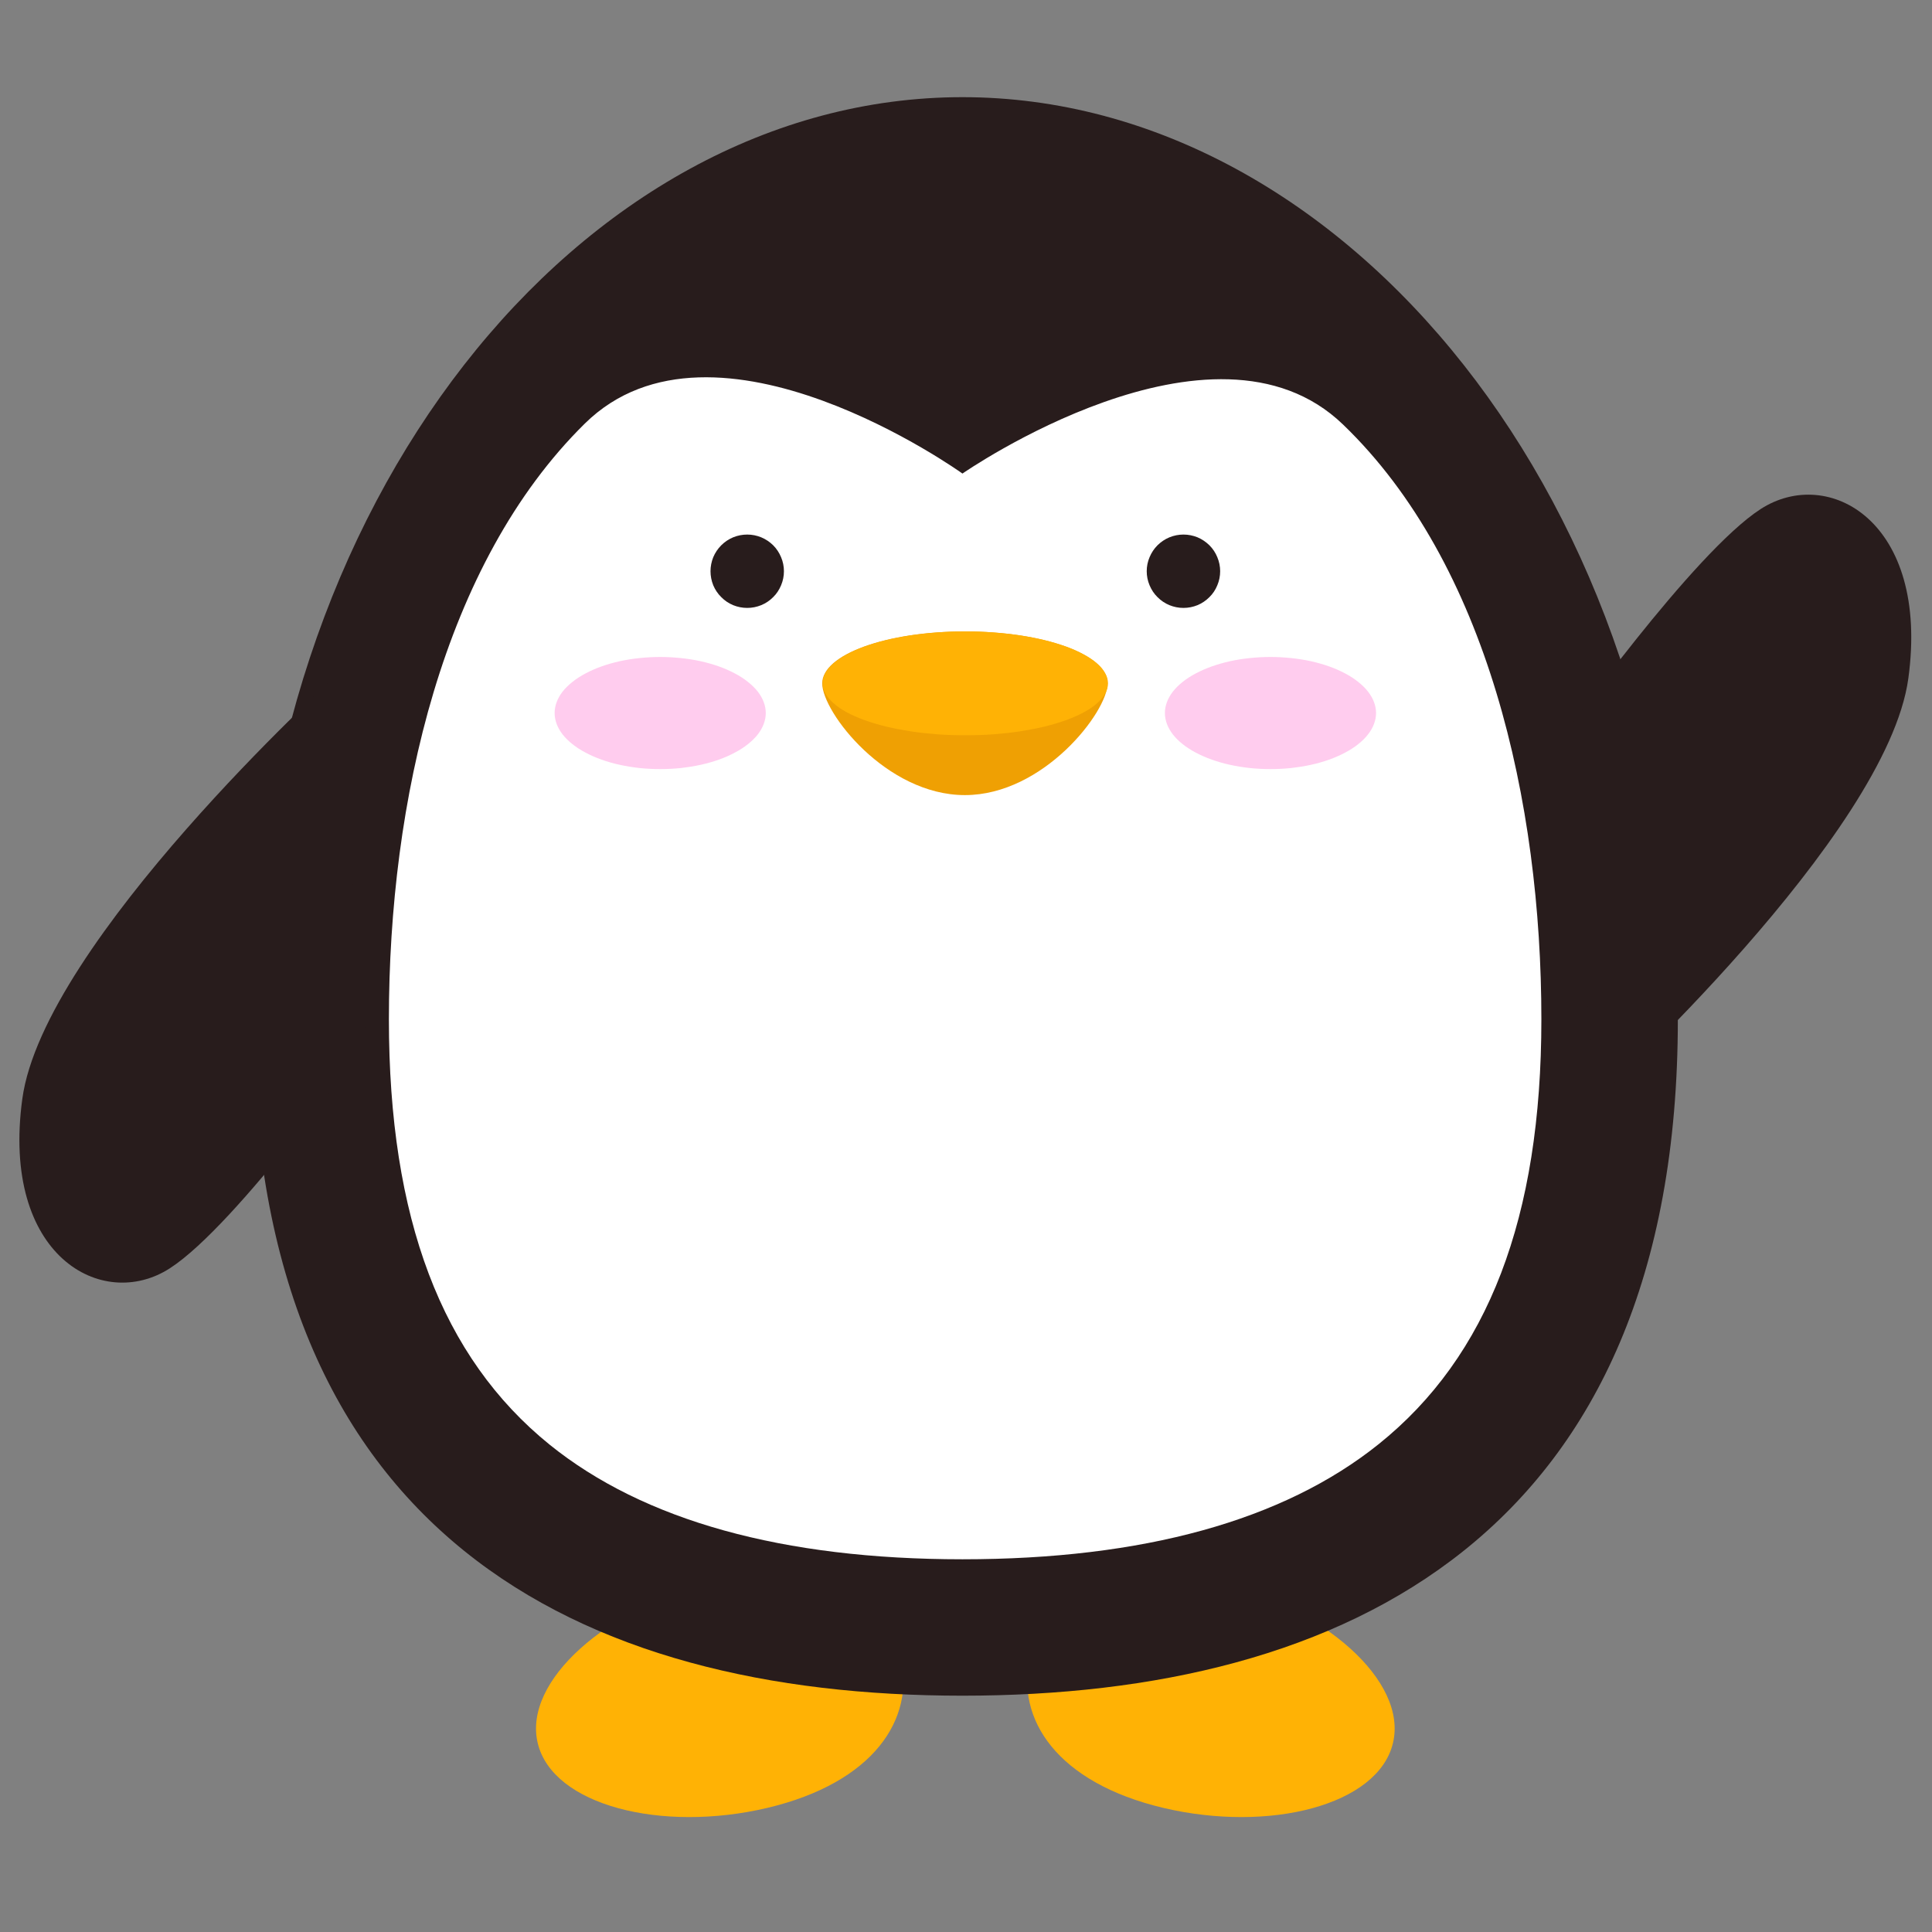 <svg xmlns="http://www.w3.org/2000/svg" xmlns:xlink="http://www.w3.org/1999/xlink" width="128" zoomAndPan="magnify" viewBox="0 0 96 96" height="128" preserveAspectRatio="xMidYMid meet" version="1.0"><rect x="0" y="0" width="96" height="96" fill="#808080" stroke="none"/><defs><clipPath id="fc82cef11a"><path d="M 12 4.828 L 84 4.828 L 84 85 L 12 85 Z M 12 4.828 " clip-rule="nonzero"/></clipPath></defs><path fill="#ffb205" d="M 69.215 86.613 C 68.477 89.707 63.066 91.078 57.801 89.832 C 52.535 88.582 50.445 85.426 51.184 82.312 C 51.922 79.223 55.219 77.336 60.484 78.605 C 65.75 79.855 69.953 83.523 69.215 86.613 Z M 69.215 86.613 " fill-opacity="1" fill-rule="nonzero"/><path fill="#ffb205" d="M 26.719 86.613 C 27.457 89.707 32.867 91.078 38.133 89.832 C 43.398 88.582 45.488 85.426 44.75 82.312 C 44.012 79.223 40.715 77.336 35.449 78.605 C 30.184 79.855 25.98 83.523 26.719 86.613 Z M 26.719 86.613 " fill-opacity="1" fill-rule="nonzero"/><g clip-path="url(#fc82cef11a)"><path fill="#281c1c" d="M 83.371 50.648 C 83.371 76.25 66.859 84.258 47.824 84.258 C 28.789 84.258 12.562 76.25 12.562 50.648 C 12.562 25.047 28.789 4.828 47.824 4.828 C 66.859 4.828 83.371 25.047 83.371 50.648 Z M 83.371 50.648 " fill-opacity="1" fill-rule="nonzero"/></g><path fill="#ffffff" d="M 47.824 77.48 C 38.891 77.48 31.984 75.555 27.312 71.785 C 21.945 67.445 19.324 60.543 19.324 50.648 C 19.324 39.812 22.008 27.996 29.055 21.051 C 35.508 14.684 47.824 23.531 47.824 23.531 C 47.824 23.531 60.281 14.867 66.734 21.094 C 73.906 27.996 76.59 39.855 76.59 50.648 C 76.59 60.5 73.945 67.402 68.496 71.766 C 63.766 75.555 56.797 77.48 47.824 77.48 Z M 47.824 77.48 " fill-opacity="1" fill-rule="nonzero"/><path fill="#efa003" d="M 55.035 33.957 C 55.035 32.523 51.859 31.375 47.945 31.375 C 44.031 31.375 40.855 32.523 40.855 33.957 C 40.855 35.391 44.031 39.508 47.945 39.508 C 51.859 39.508 55.035 35.367 55.035 33.957 Z M 55.035 33.957 " fill-opacity="1" fill-rule="nonzero"/><path fill="#ffb205" d="M 55.055 33.957 C 55.055 34.125 55.012 34.293 54.918 34.457 C 54.828 34.625 54.695 34.785 54.516 34.941 C 54.34 35.102 54.121 35.25 53.859 35.391 C 53.602 35.531 53.309 35.66 52.98 35.781 C 52.648 35.898 52.293 36.008 51.906 36.102 C 51.52 36.195 51.109 36.273 50.68 36.34 C 50.25 36.406 49.805 36.453 49.352 36.488 C 48.895 36.52 48.434 36.535 47.965 36.535 C 47.5 36.535 47.039 36.52 46.582 36.488 C 46.129 36.453 45.684 36.406 45.254 36.34 C 44.824 36.273 44.414 36.195 44.027 36.102 C 43.641 36.008 43.281 35.898 42.953 35.781 C 42.625 35.66 42.332 35.531 42.07 35.391 C 41.812 35.25 41.594 35.102 41.418 34.941 C 41.238 34.785 41.105 34.625 41.012 34.457 C 40.922 34.293 40.879 34.125 40.879 33.957 C 40.879 33.785 40.922 33.617 41.012 33.453 C 41.105 33.285 41.238 33.125 41.418 32.969 C 41.594 32.812 41.812 32.664 42.07 32.523 C 42.332 32.379 42.625 32.25 42.953 32.129 C 43.281 32.012 43.641 31.902 44.027 31.809 C 44.414 31.715 44.824 31.637 45.254 31.57 C 45.684 31.508 46.129 31.457 46.582 31.426 C 47.039 31.391 47.5 31.375 47.965 31.375 C 48.434 31.375 48.895 31.391 49.352 31.426 C 49.805 31.457 50.25 31.508 50.68 31.57 C 51.109 31.637 51.52 31.715 51.906 31.809 C 52.293 31.902 52.648 32.012 52.98 32.129 C 53.309 32.25 53.602 32.379 53.859 32.523 C 54.121 32.664 54.34 32.812 54.516 32.969 C 54.695 33.125 54.828 33.285 54.918 33.453 C 55.012 33.617 55.055 33.785 55.055 33.957 Z M 55.055 33.957 " fill-opacity="1" fill-rule="nonzero"/><path fill="#281c1c" d="M 38.953 28.383 C 38.953 28.625 38.906 28.859 38.812 29.082 C 38.719 29.305 38.59 29.504 38.418 29.672 C 38.246 29.844 38.051 29.977 37.824 30.07 C 37.602 30.16 37.371 30.207 37.129 30.207 C 36.887 30.207 36.652 30.16 36.43 30.07 C 36.207 29.977 36.008 29.844 35.84 29.672 C 35.668 29.504 35.535 29.305 35.441 29.082 C 35.352 28.859 35.305 28.625 35.305 28.383 C 35.305 28.145 35.352 27.91 35.441 27.688 C 35.535 27.465 35.668 27.266 35.84 27.094 C 36.008 26.926 36.207 26.793 36.43 26.699 C 36.652 26.609 36.887 26.562 37.129 26.562 C 37.371 26.562 37.602 26.609 37.824 26.699 C 38.051 26.793 38.246 26.926 38.418 27.094 C 38.59 27.266 38.719 27.465 38.812 27.688 C 38.906 27.91 38.953 28.145 38.953 28.383 Z M 38.953 28.383 " fill-opacity="1" fill-rule="nonzero"/><path fill="#281c1c" d="M 60.629 28.383 C 60.629 28.625 60.582 28.859 60.488 29.082 C 60.398 29.305 60.266 29.504 60.094 29.672 C 59.922 29.844 59.727 29.977 59.504 30.07 C 59.281 30.16 59.047 30.207 58.805 30.207 C 58.562 30.207 58.332 30.16 58.109 30.07 C 57.883 29.977 57.688 29.844 57.516 29.672 C 57.344 29.504 57.215 29.305 57.121 29.082 C 57.027 28.859 56.98 28.625 56.98 28.383 C 56.98 28.145 57.027 27.91 57.121 27.688 C 57.215 27.465 57.344 27.266 57.516 27.094 C 57.688 26.926 57.883 26.793 58.109 26.699 C 58.332 26.609 58.562 26.562 58.805 26.562 C 59.047 26.562 59.281 26.609 59.504 26.699 C 59.727 26.793 59.922 26.926 60.094 27.094 C 60.266 27.266 60.398 27.465 60.488 27.688 C 60.582 27.91 60.629 28.145 60.629 28.383 Z M 60.629 28.383 " fill-opacity="1" fill-rule="nonzero"/><path fill="#281c1c" d="M 16.598 33.668 C 16.598 33.668 2.172 46.797 1.109 54.602 C 0.043 62.406 5.082 65.191 8.441 63.02 C 11.805 60.848 18.258 51.734 18.258 51.734 Z M 16.598 33.668 " fill-opacity="1" fill-rule="nonzero"/><path fill="#281c1c" d="M 79.336 54.641 C 79.336 54.641 93.758 41.512 94.824 33.711 C 95.891 25.906 90.852 23.121 87.488 25.293 C 84.129 27.461 77.656 36.578 77.656 36.578 Z M 79.336 54.641 " fill-opacity="1" fill-rule="nonzero"/><path fill="#ffccee" d="M 38.051 35.43 C 38.051 35.613 38.016 35.793 37.949 35.973 C 37.883 36.152 37.781 36.328 37.652 36.496 C 37.52 36.664 37.355 36.824 37.164 36.977 C 36.973 37.129 36.758 37.27 36.512 37.398 C 36.27 37.527 36.004 37.645 35.719 37.746 C 35.434 37.848 35.129 37.934 34.812 38.004 C 34.492 38.074 34.164 38.125 33.828 38.164 C 33.488 38.199 33.148 38.215 32.805 38.215 C 32.461 38.215 32.121 38.199 31.781 38.164 C 31.445 38.125 31.117 38.074 30.797 38.004 C 30.48 37.934 30.176 37.848 29.891 37.746 C 29.605 37.645 29.34 37.527 29.098 37.398 C 28.852 37.27 28.637 37.129 28.445 36.977 C 28.254 36.824 28.09 36.664 27.957 36.496 C 27.828 36.328 27.727 36.152 27.66 35.973 C 27.594 35.793 27.559 35.613 27.559 35.43 C 27.559 35.246 27.594 35.066 27.66 34.887 C 27.727 34.707 27.828 34.531 27.957 34.363 C 28.09 34.195 28.254 34.035 28.445 33.883 C 28.637 33.73 28.852 33.59 29.098 33.461 C 29.34 33.332 29.605 33.215 29.891 33.113 C 30.176 33.012 30.48 32.926 30.797 32.855 C 31.117 32.785 31.445 32.734 31.781 32.699 C 32.121 32.664 32.461 32.645 32.805 32.645 C 33.148 32.645 33.488 32.664 33.828 32.699 C 34.164 32.734 34.492 32.785 34.812 32.855 C 35.129 32.926 35.434 33.012 35.719 33.113 C 36.004 33.215 36.27 33.332 36.512 33.461 C 36.758 33.59 36.973 33.73 37.164 33.883 C 37.355 34.035 37.52 34.195 37.652 34.363 C 37.781 34.531 37.883 34.707 37.949 34.887 C 38.016 35.066 38.051 35.246 38.051 35.43 Z M 38.051 35.43 " fill-opacity="1" fill-rule="nonzero"/><path fill="#ffccee" d="M 68.375 35.43 C 68.375 35.613 68.34 35.793 68.273 35.973 C 68.207 36.152 68.105 36.328 67.973 36.496 C 67.844 36.664 67.68 36.824 67.488 36.977 C 67.297 37.129 67.082 37.27 66.836 37.398 C 66.594 37.527 66.328 37.645 66.043 37.746 C 65.758 37.848 65.453 37.934 65.137 38.004 C 64.816 38.074 64.488 38.125 64.152 38.164 C 63.812 38.199 63.473 38.215 63.129 38.215 C 62.785 38.215 62.441 38.199 62.105 38.164 C 61.766 38.125 61.438 38.074 61.121 38.004 C 60.805 37.934 60.5 37.848 60.215 37.746 C 59.93 37.645 59.664 37.527 59.418 37.398 C 59.176 37.27 58.957 37.129 58.766 36.977 C 58.574 36.824 58.414 36.664 58.281 36.496 C 58.152 36.328 58.051 36.152 57.984 35.973 C 57.918 35.793 57.883 35.613 57.883 35.43 C 57.883 35.246 57.918 35.066 57.984 34.887 C 58.051 34.707 58.152 34.531 58.281 34.363 C 58.414 34.195 58.574 34.035 58.766 33.883 C 58.957 33.73 59.176 33.59 59.418 33.461 C 59.664 33.332 59.93 33.215 60.215 33.113 C 60.5 33.012 60.805 32.926 61.121 32.855 C 61.438 32.785 61.766 32.734 62.105 32.699 C 62.441 32.664 62.785 32.645 63.129 32.645 C 63.473 32.645 63.812 32.664 64.152 32.699 C 64.488 32.734 64.816 32.785 65.137 32.855 C 65.453 32.926 65.758 33.012 66.043 33.113 C 66.328 33.215 66.594 33.332 66.836 33.461 C 67.082 33.59 67.297 33.73 67.488 33.883 C 67.68 34.035 67.844 34.195 67.973 34.363 C 68.105 34.531 68.207 34.707 68.273 34.887 C 68.34 35.066 68.375 35.246 68.375 35.43 Z M 68.375 35.43 " fill-opacity="1" fill-rule="nonzero"/></svg>